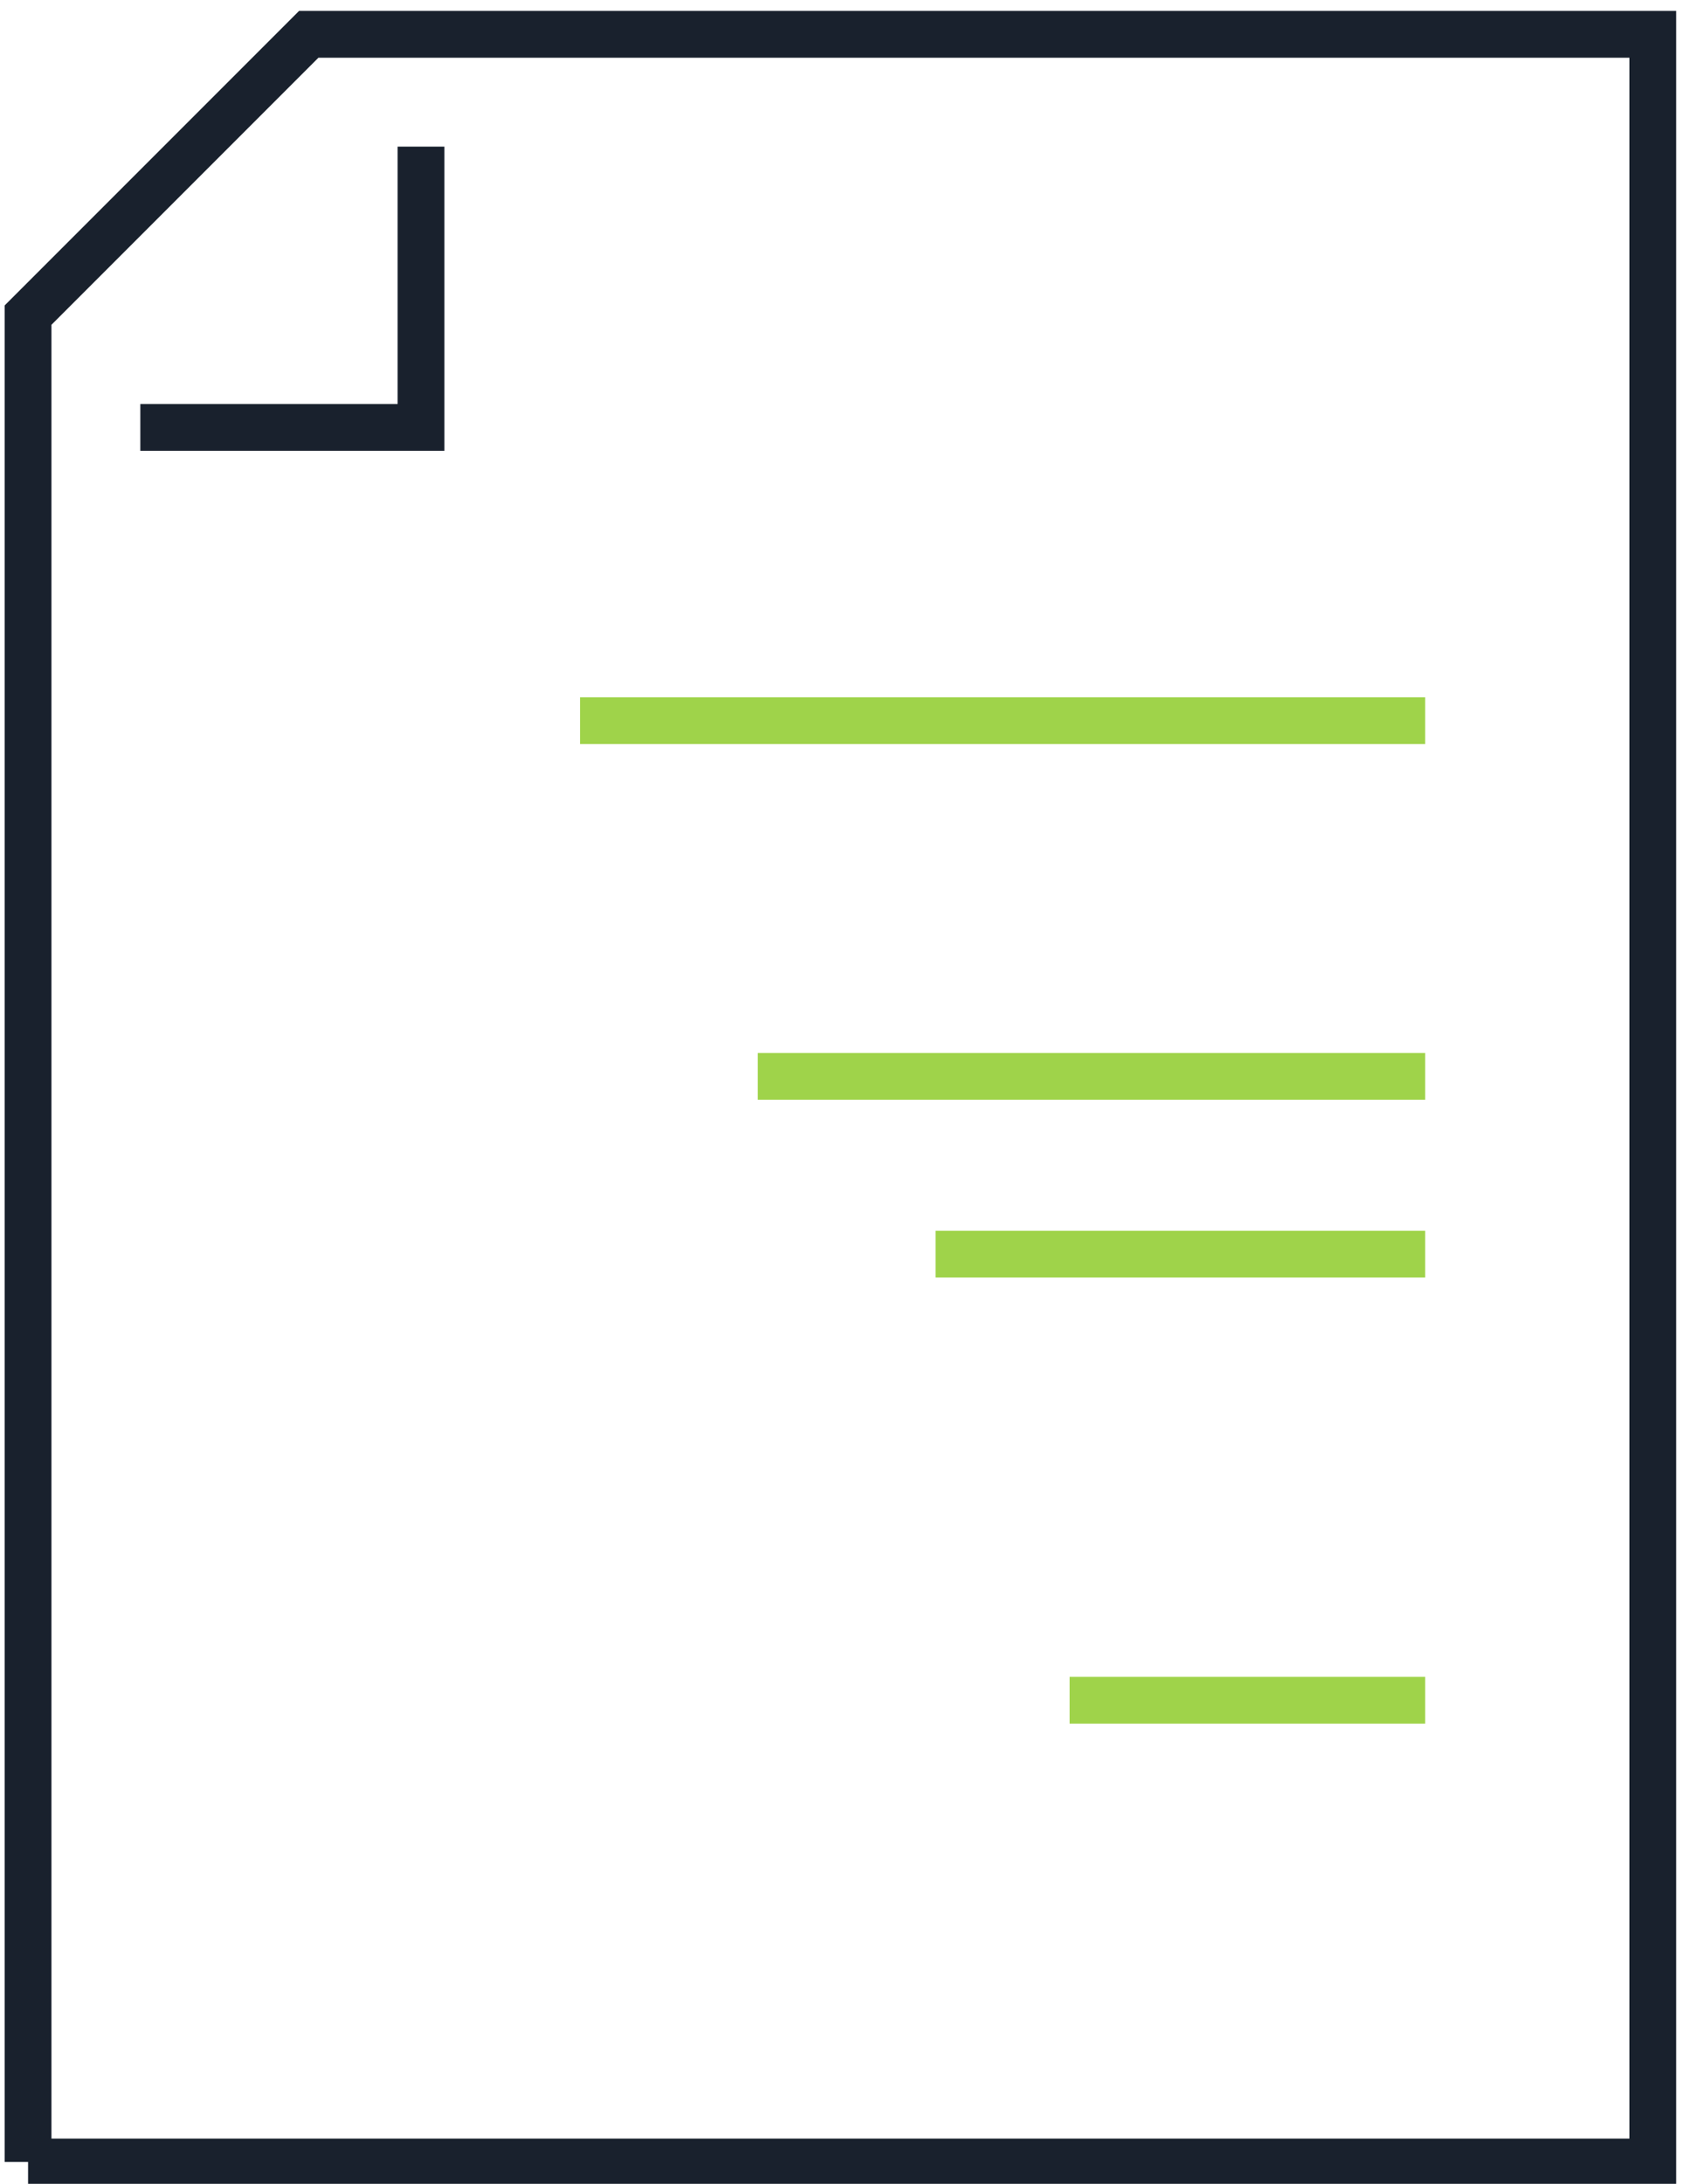 <svg id="Layer_1" xmlns="http://www.w3.org/2000/svg" viewBox="0 0 54 70"><style>.st0,.st1{fill:none;stroke:#19212d;stroke-width:1.5;stroke-miterlimit:10}.st1{stroke:#9fd34a;stroke-linejoin:round}</style><path class="st0" d="M.9 69.3V10.1l9-9H53v68.2H.9"/><path class="st0" d="M4.5 13.7h9v-9"/><path class="st1" d="M34.3 54.5h11.4M18.6 23.1h27.1M24.3 34.5h21.4M30 40.2h15.7"/></svg>